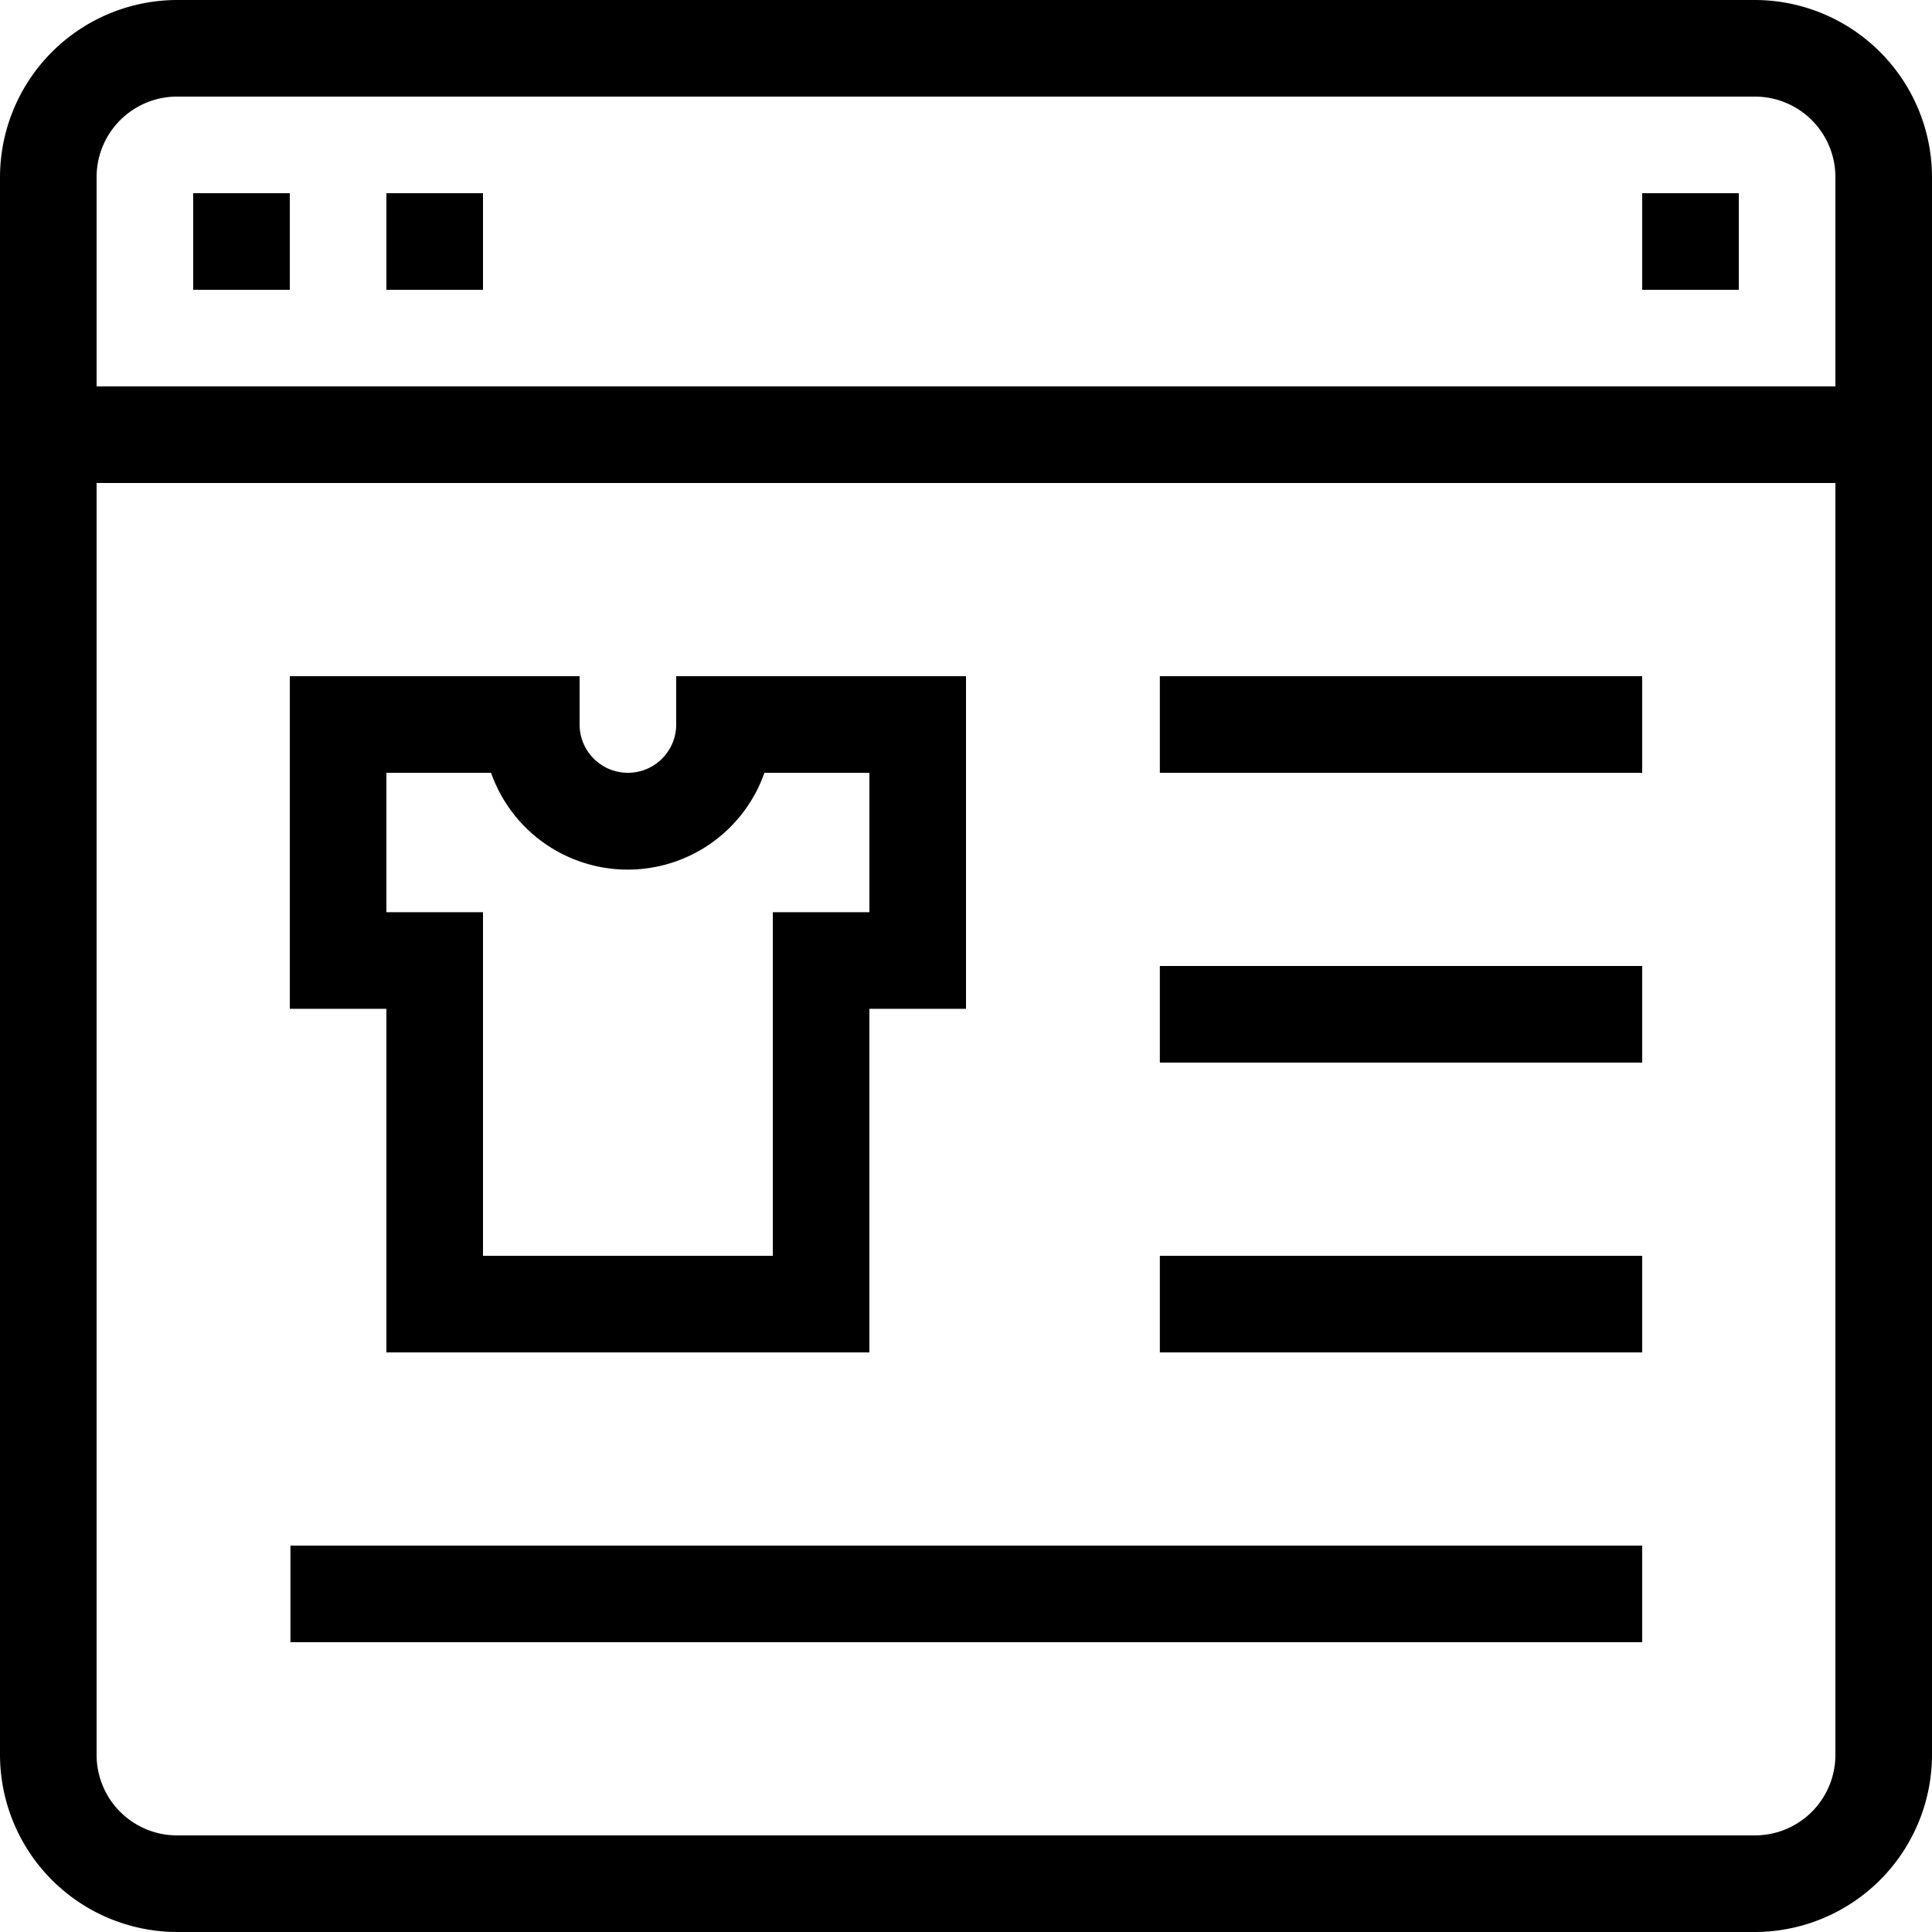 <svg viewBox="0 0 60 60"><path d="M12,42H27V31.33h3V21H21v1.5a1.5,1.5,0,0,1-3,0V21H9V31.33h3Zm0-18h3.25a4.5,4.5,0,0,0,8.49,0H27v4.33H24V39H15V28.33H12Z"/><path d="M54.5,0H5.5A5.51,5.51,0,0,0,0,5.5v49A5.51,5.51,0,0,0,5.5,60h49A5.51,5.51,0,0,0,60,54.5V5.5A5.51,5.51,0,0,0,54.5,0ZM57,54.5A2.5,2.5,0,0,1,54.5,57H5.5A2.5,2.5,0,0,1,3,54.5V15H57ZM57,12H3V5.5A2.5,2.5,0,0,1,5.5,3h49A2.5,2.5,0,0,1,57,5.5Z"/><rect x="36.02" y="21" width="14.98" height="3"/><rect x="36.02" y="30" width="14.98" height="3"/><rect x="36.02" y="39" width="14.98" height="3"/><rect x="9.02" y="48" width="41.98" height="3"/><rect x="6" y="6" width="3" height="3"/><rect x="12" y="6" width="3" height="3"/><rect x="51" y="6" width="3" height="3"/></svg>